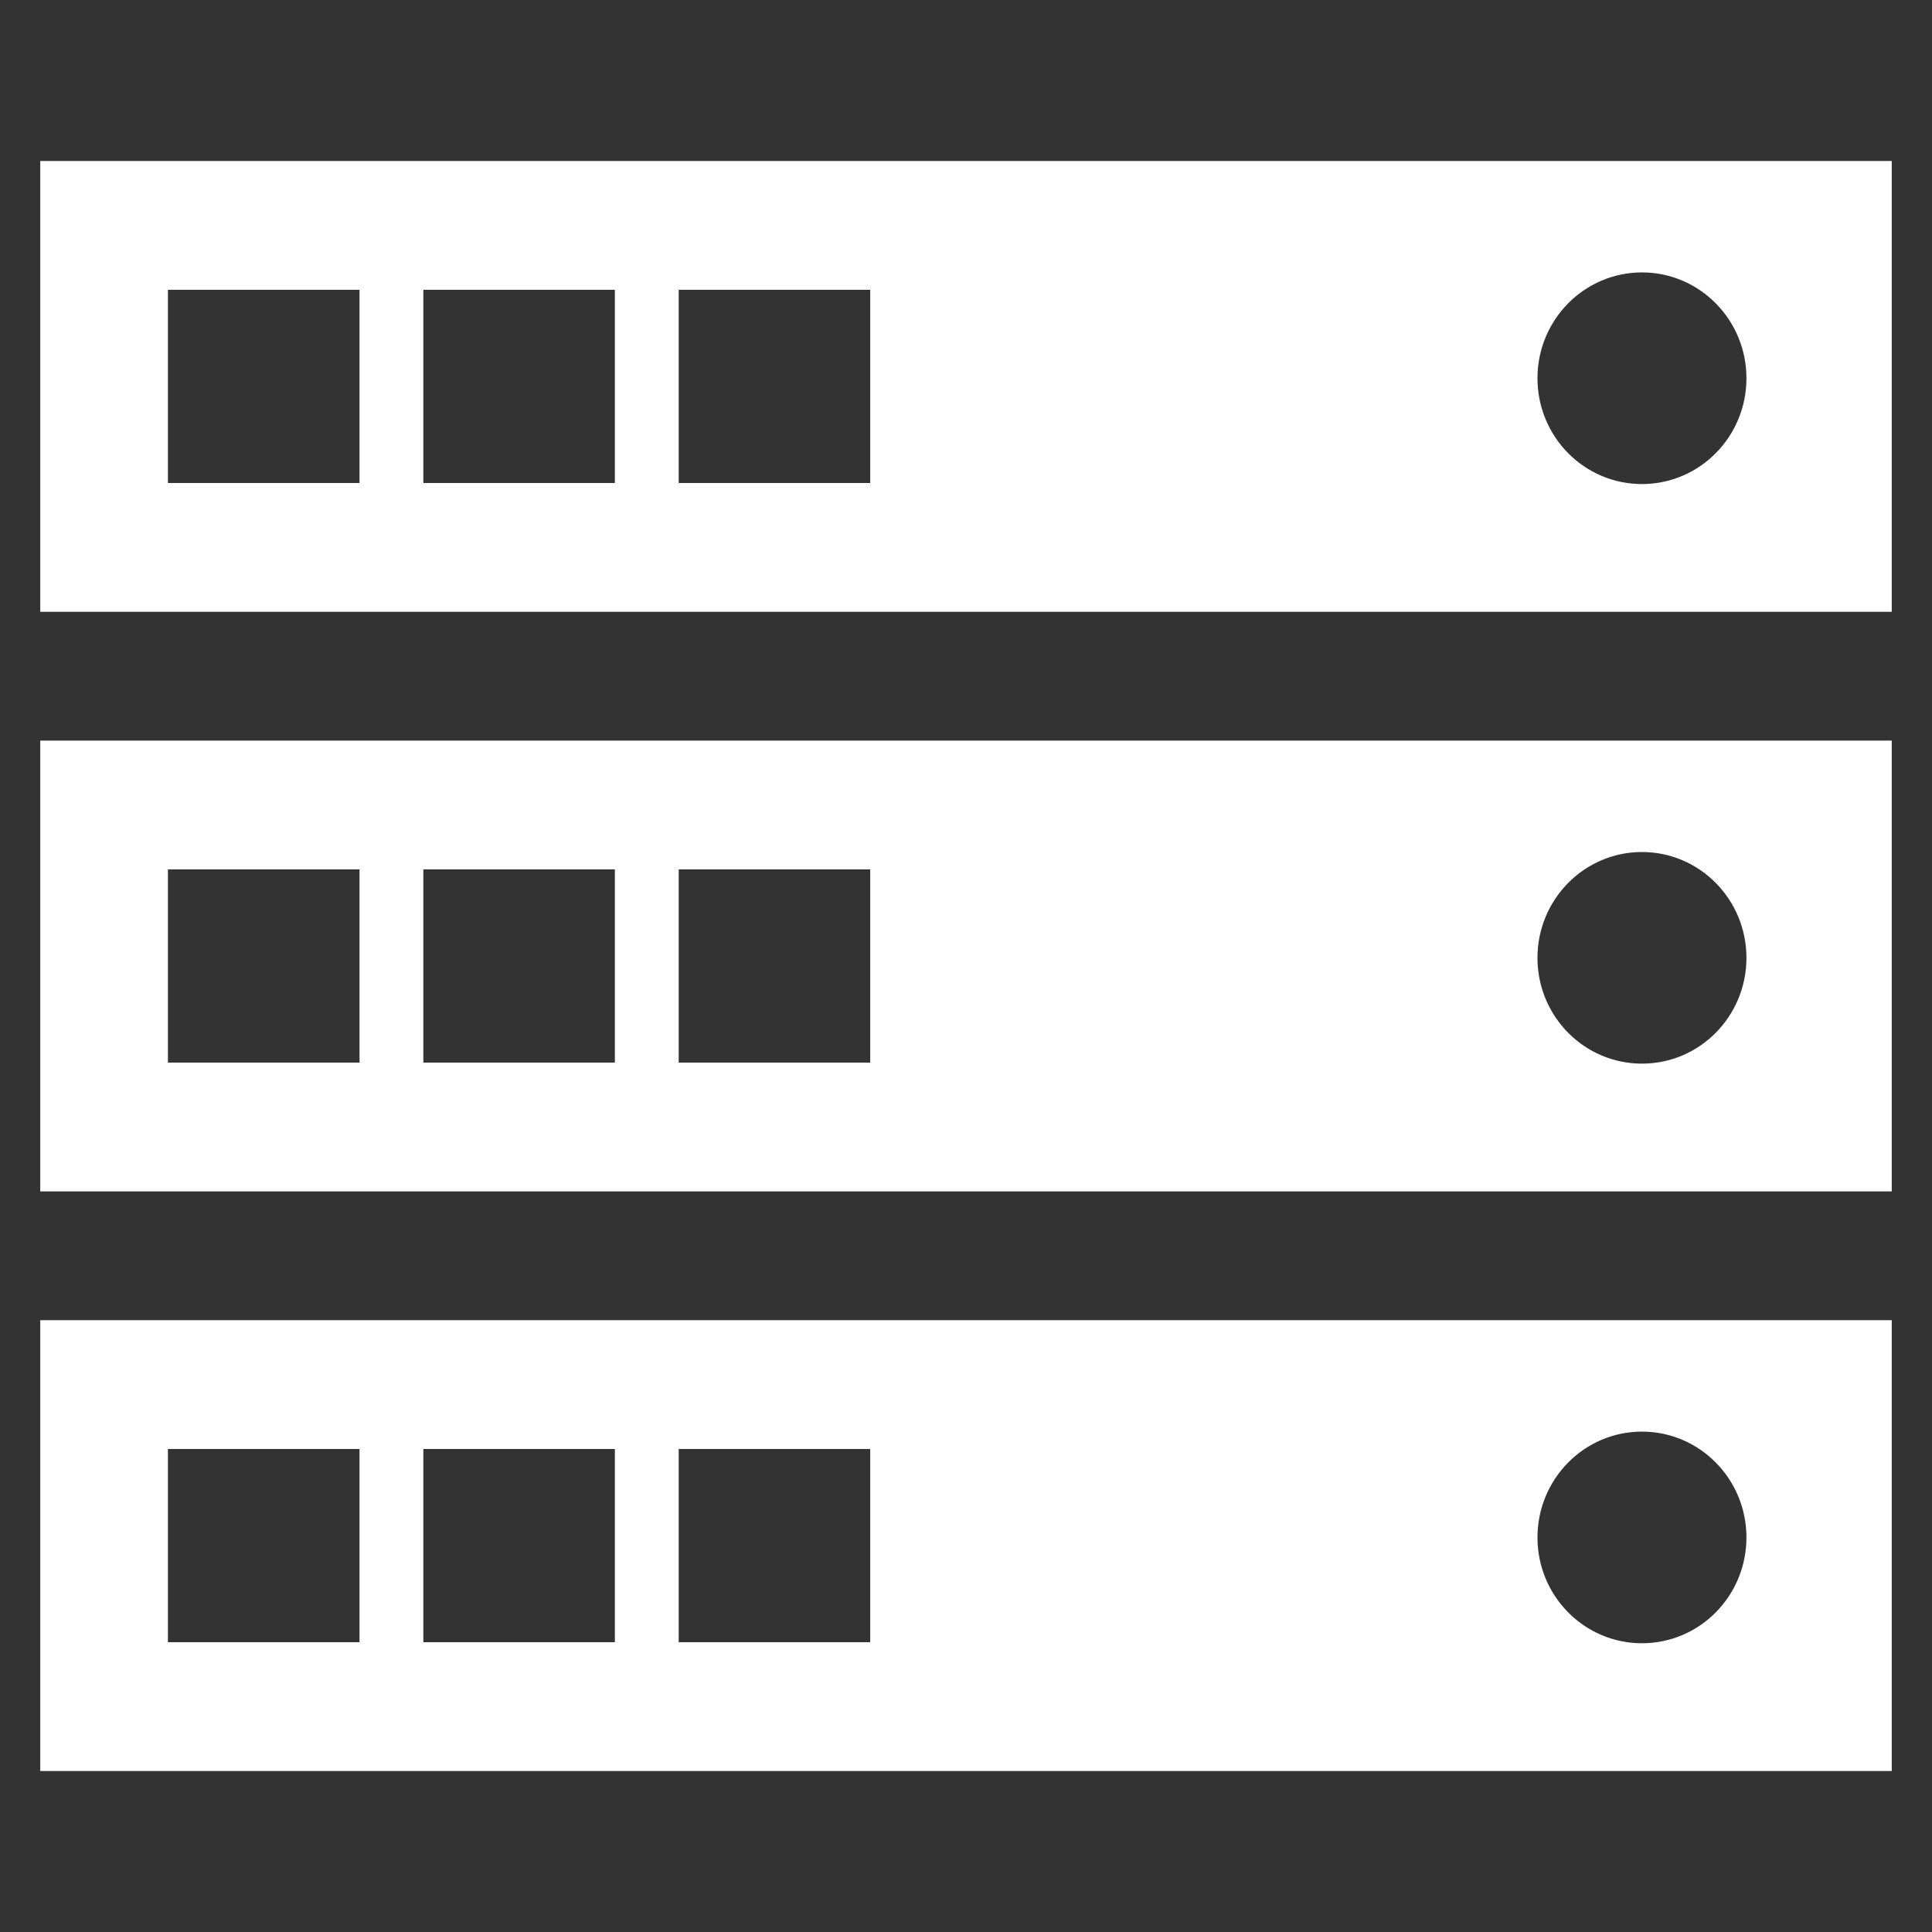 <?xml version="1.0" standalone="no"?><!DOCTYPE svg PUBLIC "-//W3C//DTD SVG 1.1//EN" "http://www.w3.org/Graphics/SVG/1.1/DTD/svg11.dtd"><svg width="100%" height="100%" viewBox="0 0 24 24" version="1.1" xmlns="http://www.w3.org/2000/svg" xmlns:xlink="http://www.w3.org/1999/xlink" xml:space="preserve" style="fill-rule:evenodd;clip-rule:evenodd;stroke-linejoin:round;stroke-miterlimit:1.414;"><rect x="0" y="0" width="24" height="24" fill="#333333" stroke="none"/><g id="icon_node"><path id="Combined-Shape" d="M0.5,2l23,0l0,5.6l-23,0l0,-5.6ZM20.397,6.013c0.717,0 1.298,-0.588 1.298,-1.314c0,-0.726 -0.581,-1.315 -1.298,-1.315c-0.717,0 -1.298,0.589 -1.298,1.315c0,0.726 0.581,1.314 1.298,1.314ZM2.086,3.6l2.38,0l0,2.4l-2.38,0l0,-2.4ZM5.259,3.6l2.379,0l0,2.4l-2.379,0l0,-2.4ZM8.431,3.6l2.379,0l0,2.4l-2.379,0l0,-2.4Z" style="fill:#fff;"/><path id="Combined-Shape-Copy" d="M0.5,9.2l23,0l0,5.6l-23,0l0,-5.6ZM20.397,13.213c0.717,0 1.298,-0.588 1.298,-1.314c0,-0.726 -0.581,-1.315 -1.298,-1.315c-0.717,0 -1.298,0.589 -1.298,1.315c0,0.726 0.581,1.314 1.298,1.314ZM2.086,10.8l2.38,0l0,2.4l-2.38,0l0,-2.4ZM5.259,10.8l2.379,0l0,2.4l-2.379,0l0,-2.4ZM8.431,10.8l2.379,0l0,2.4l-2.379,0l0,-2.4Z" style="fill:#fff;"/><path id="Combined-Shape-Copy-2" d="M0.5,16.4l23,0l0,5.6l-23,0l0,-5.6ZM20.397,20.413c0.717,0 1.298,-0.588 1.298,-1.314c0,-0.726 -0.581,-1.315 -1.298,-1.315c-0.717,0 -1.298,0.589 -1.298,1.315c0,0.726 0.581,1.314 1.298,1.314ZM2.086,18l2.38,0l0,2.4l-2.38,0l0,-2.4ZM5.259,18l2.379,0l0,2.4l-2.379,0l0,-2.4ZM8.431,18l2.379,0l0,2.4l-2.379,0l0,-2.4Z" style="fill:#fff;"/></g></svg>